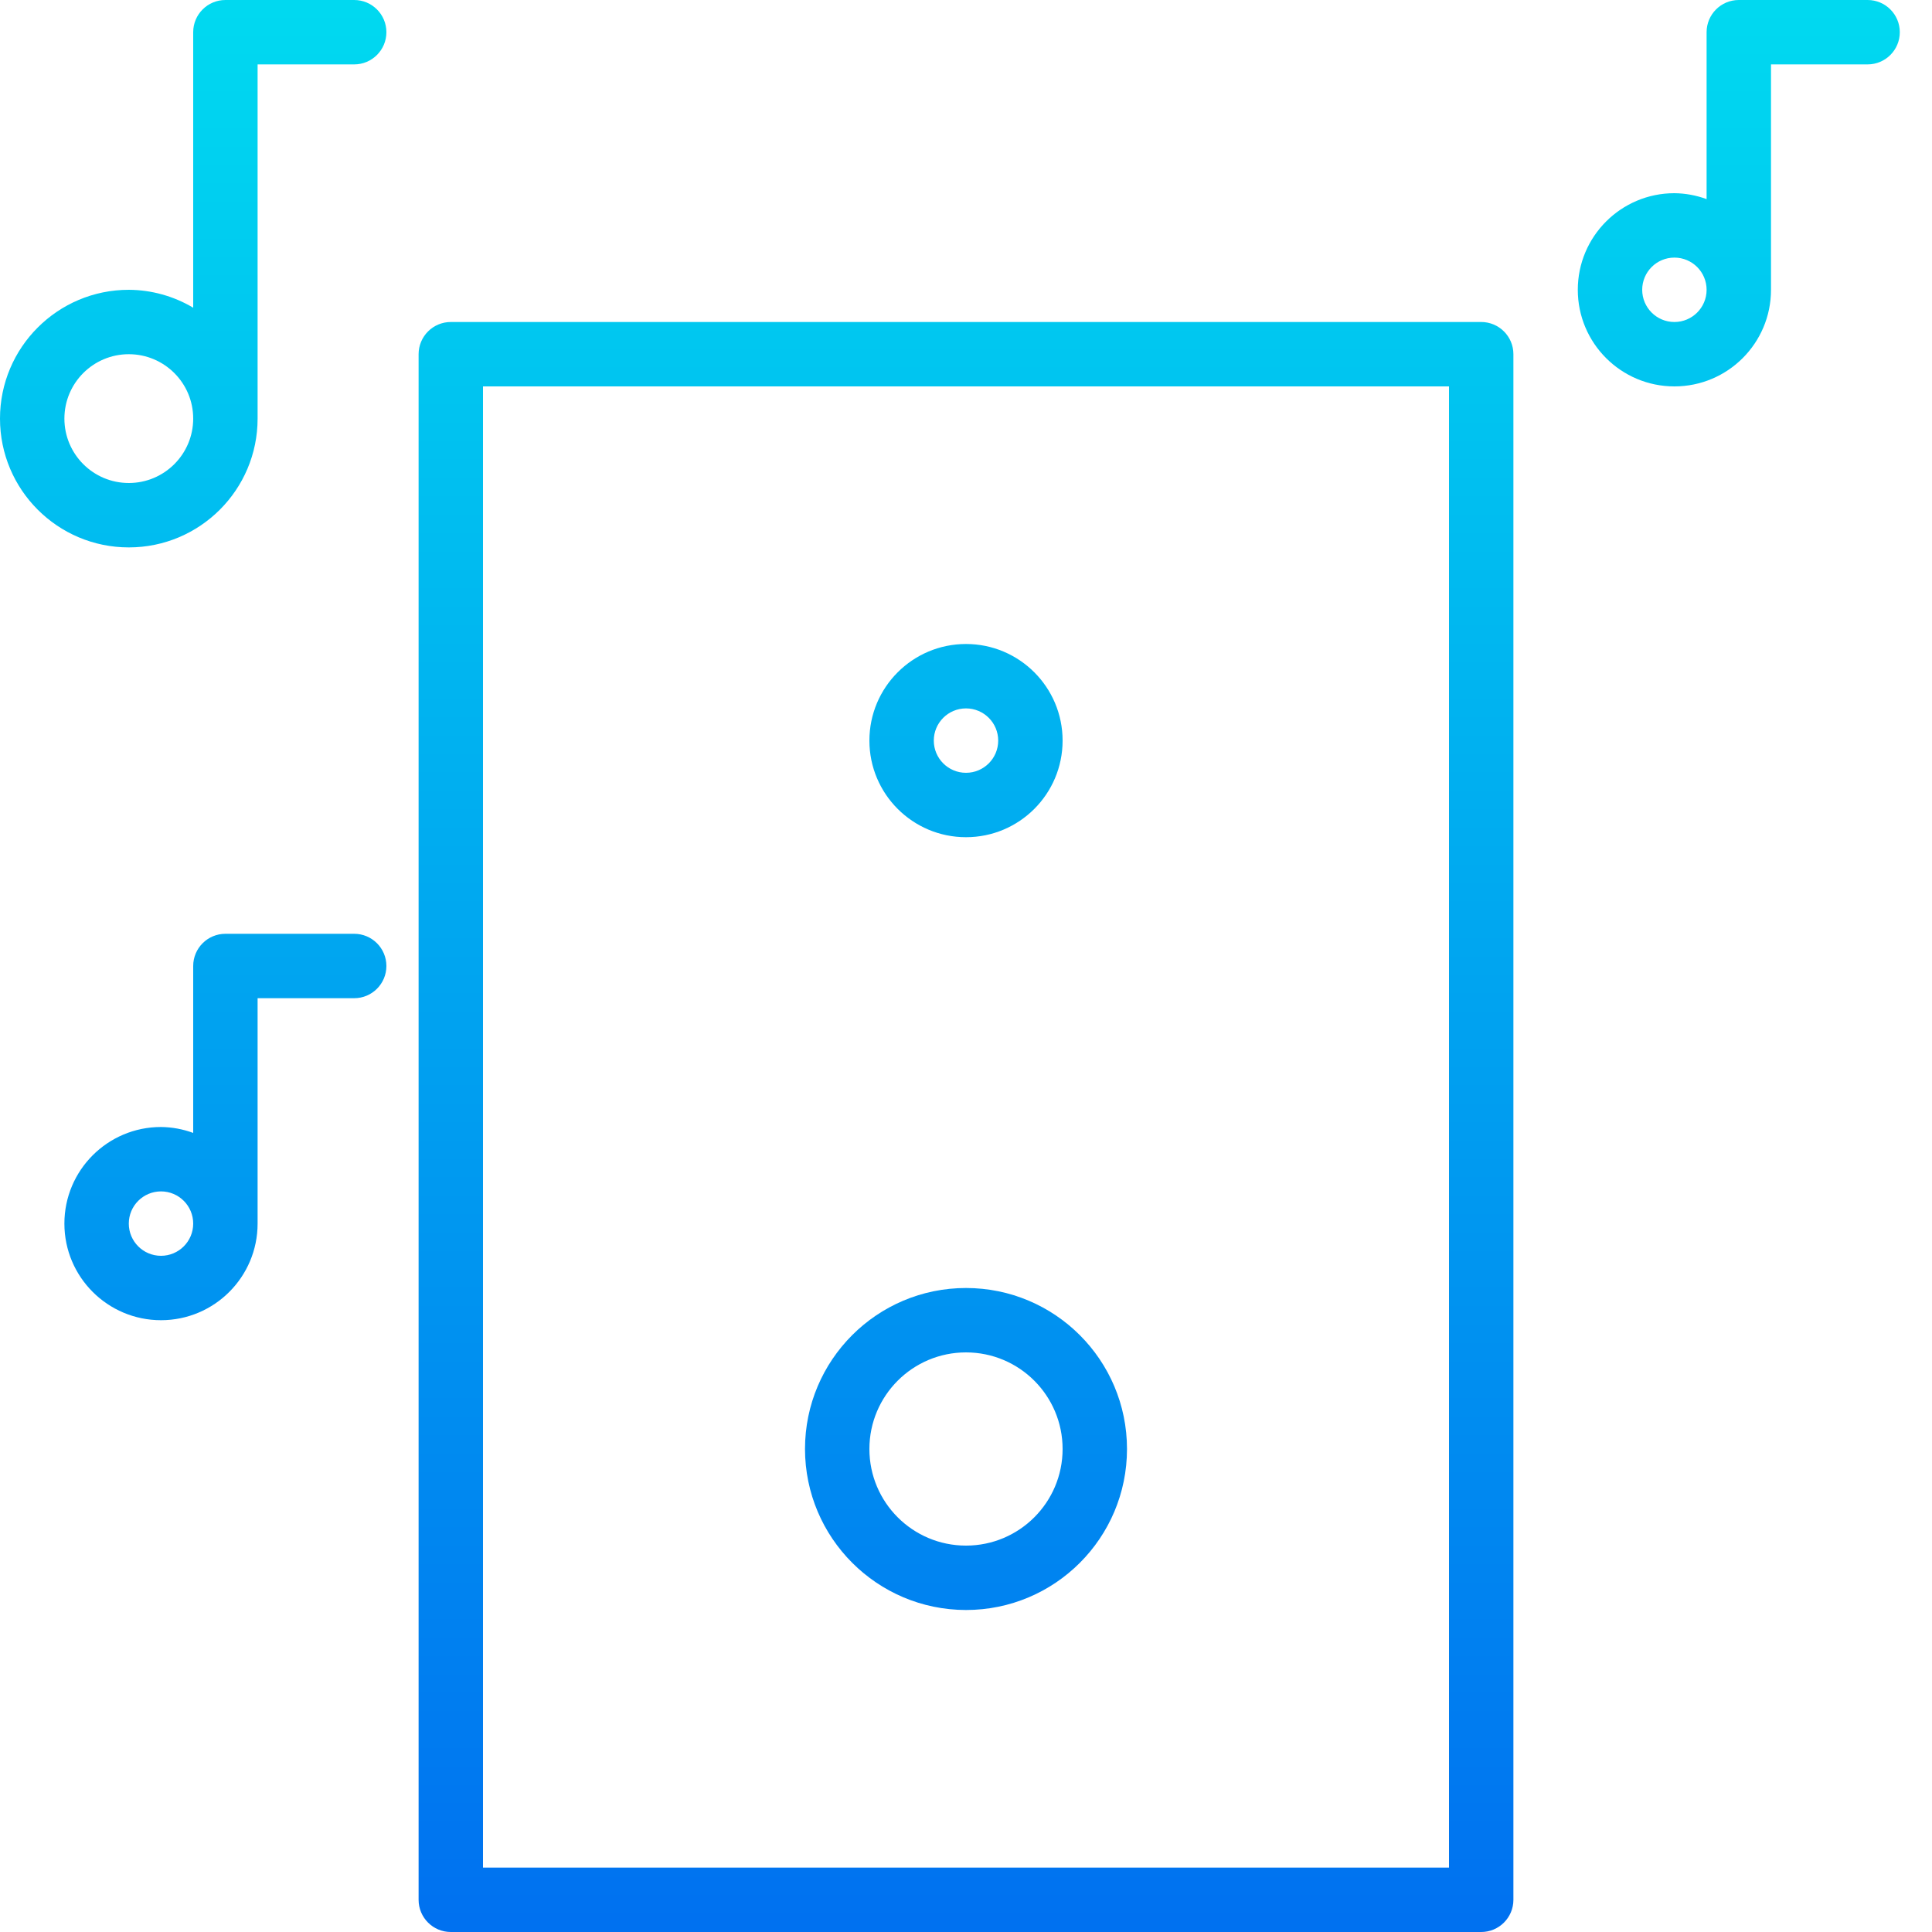 <svg height="480pt" viewBox="0 0 480 480" width="480pt" xmlns="http://www.w3.org/2000/svg" xmlns:xlink="http://www.w3.org/1999/xlink"><linearGradient id="a"><stop offset="0" stop-color="#006df0"/><stop offset="1" stop-color="#00e7f0"/></linearGradient><linearGradient id="b" gradientUnits="userSpaceOnUse" x1="240" x2="240" xlink:href="#a" y1="496.04" y2="-61.936"/><linearGradient id="c" gradientUnits="userSpaceOnUse" x1="240" x2="240" xlink:href="#a" y1="496" y2="-61.976"/><linearGradient id="d" gradientUnits="userSpaceOnUse" x1="432" x2="432" xlink:href="#a" y1="496.04" y2="-61.936"/><linearGradient id="e" gradientUnits="userSpaceOnUse" x1="56" x2="56" xlink:href="#a" y1="496.04" y2="-61.936"/><linearGradient id="f" gradientUnits="userSpaceOnUse" x1="48" x2="48" xlink:href="#a" y1="496.04" y2="-61.936"/><g fill="url(#b)"><path d="m368 80h-256c-4.418 0-8 3.582-8 8v384c0 4.418 3.582 8 8 8h256c4.418 0 8-3.582 8-8v-384c0-4.418-3.582-8-8-8zm-8 384h-240v-368h240zm0 0"/><path d="m240 448c48.602 0 88-39.398 88-88s-39.398-88-88-88-88 39.398-88 88c.059 48.578 39.422 87.941 88 88zm0-160c39.766 0 72 32.234 72 72s-32.234 72-72 72-72-32.234-72-72c.043-39.746 32.254-71.957 72-72zm0 0"/><path d="m240 400c22.09 0 40-17.91 40-40s-17.91-40-40-40-40 17.91-40 40c.027 22.082 17.918 39.973 40 40zm0-64c13.254 0 24 10.746 24 24s-10.746 24-24 24-24-10.746-24-24 10.746-24 24-24zm0 0"/><path d="m240 240c30.93 0 56-25.07 56-56s-25.07-56-56-56-56 25.07-56 56c.035 30.914 25.086 55.965 56 56zm0-96c22.09 0 40 17.91 40 40s-17.91 40-40 40-40-17.91-40-40c.027-22.082 17.918-39.973 40-40zm0 0"/></g><path d="m240 208c13.254 0 24-10.746 24-24s-10.746-24-24-24-24 10.746-24 24 10.746 24 24 24zm0-32c4.418 0 8 3.582 8 8s-3.582 8-8 8-8-3.582-8-8 3.582-8 8-8zm0 0" fill="url(#c)"/><path d="m416 96c13.254 0 24-10.746 24-24v-56h24c4.418 0 8-3.582 8-8s-3.582-8-8-8h-32c-4.418 0-8 3.582-8 8v41.473c-2.562-.949-5.27-1.445-8-1.473-13.254 0-24 10.746-24 24s10.746 24 24 24zm0-32c4.418 0 8 3.582 8 8s-3.582 8-8 8-8-3.582-8-8 3.582-8 8-8zm0 0" fill="url(#d)"/><path d="m88 232h-32c-4.418 0-8 3.582-8 8v41.473c-2.562-.949-5.27-1.445-8-1.473-13.254 0-24 10.746-24 24s10.746 24 24 24 24-10.746 24-24v-56h24c4.418 0 8-3.582 8-8s-3.582-8-8-8zm-48 80c-4.418 0-8-3.582-8-8s3.582-8 8-8 8 3.582 8 8-3.582 8-8 8zm0 0" fill="url(#e)"/><path d="m88 0h-32c-4.418 0-8 3.582-8 8v68.449c-4.844-2.879-10.367-4.418-16-4.449-17.672 0-32 14.328-32 32s14.328 32 32 32 32-14.328 32-32v-88h24c4.418 0 8-3.582 8-8s-3.582-8-8-8zm-56 120c-8.836 0-16-7.164-16-16s7.164-16 16-16 16 7.164 16 16-7.164 16-16 16zm0 0" fill="url(#f)"/><path d="m472 136h-32c-4.418 0-8 3.582-8 8v68.449c-4.844-2.879-10.367-4.418-16-4.449-17.672 0-32 14.328-32 32s14.328 32 32 32 32-14.328 32-32v-88h24c4.418 0 8-3.582 8-8s-3.582-8-8-8zm-56 120c-8.836 0-16-7.164-16-16s7.164-16 16-16 16 7.164 16 16-7.164 16-16 16zm0 0" fill="url(#d)"/></svg>
